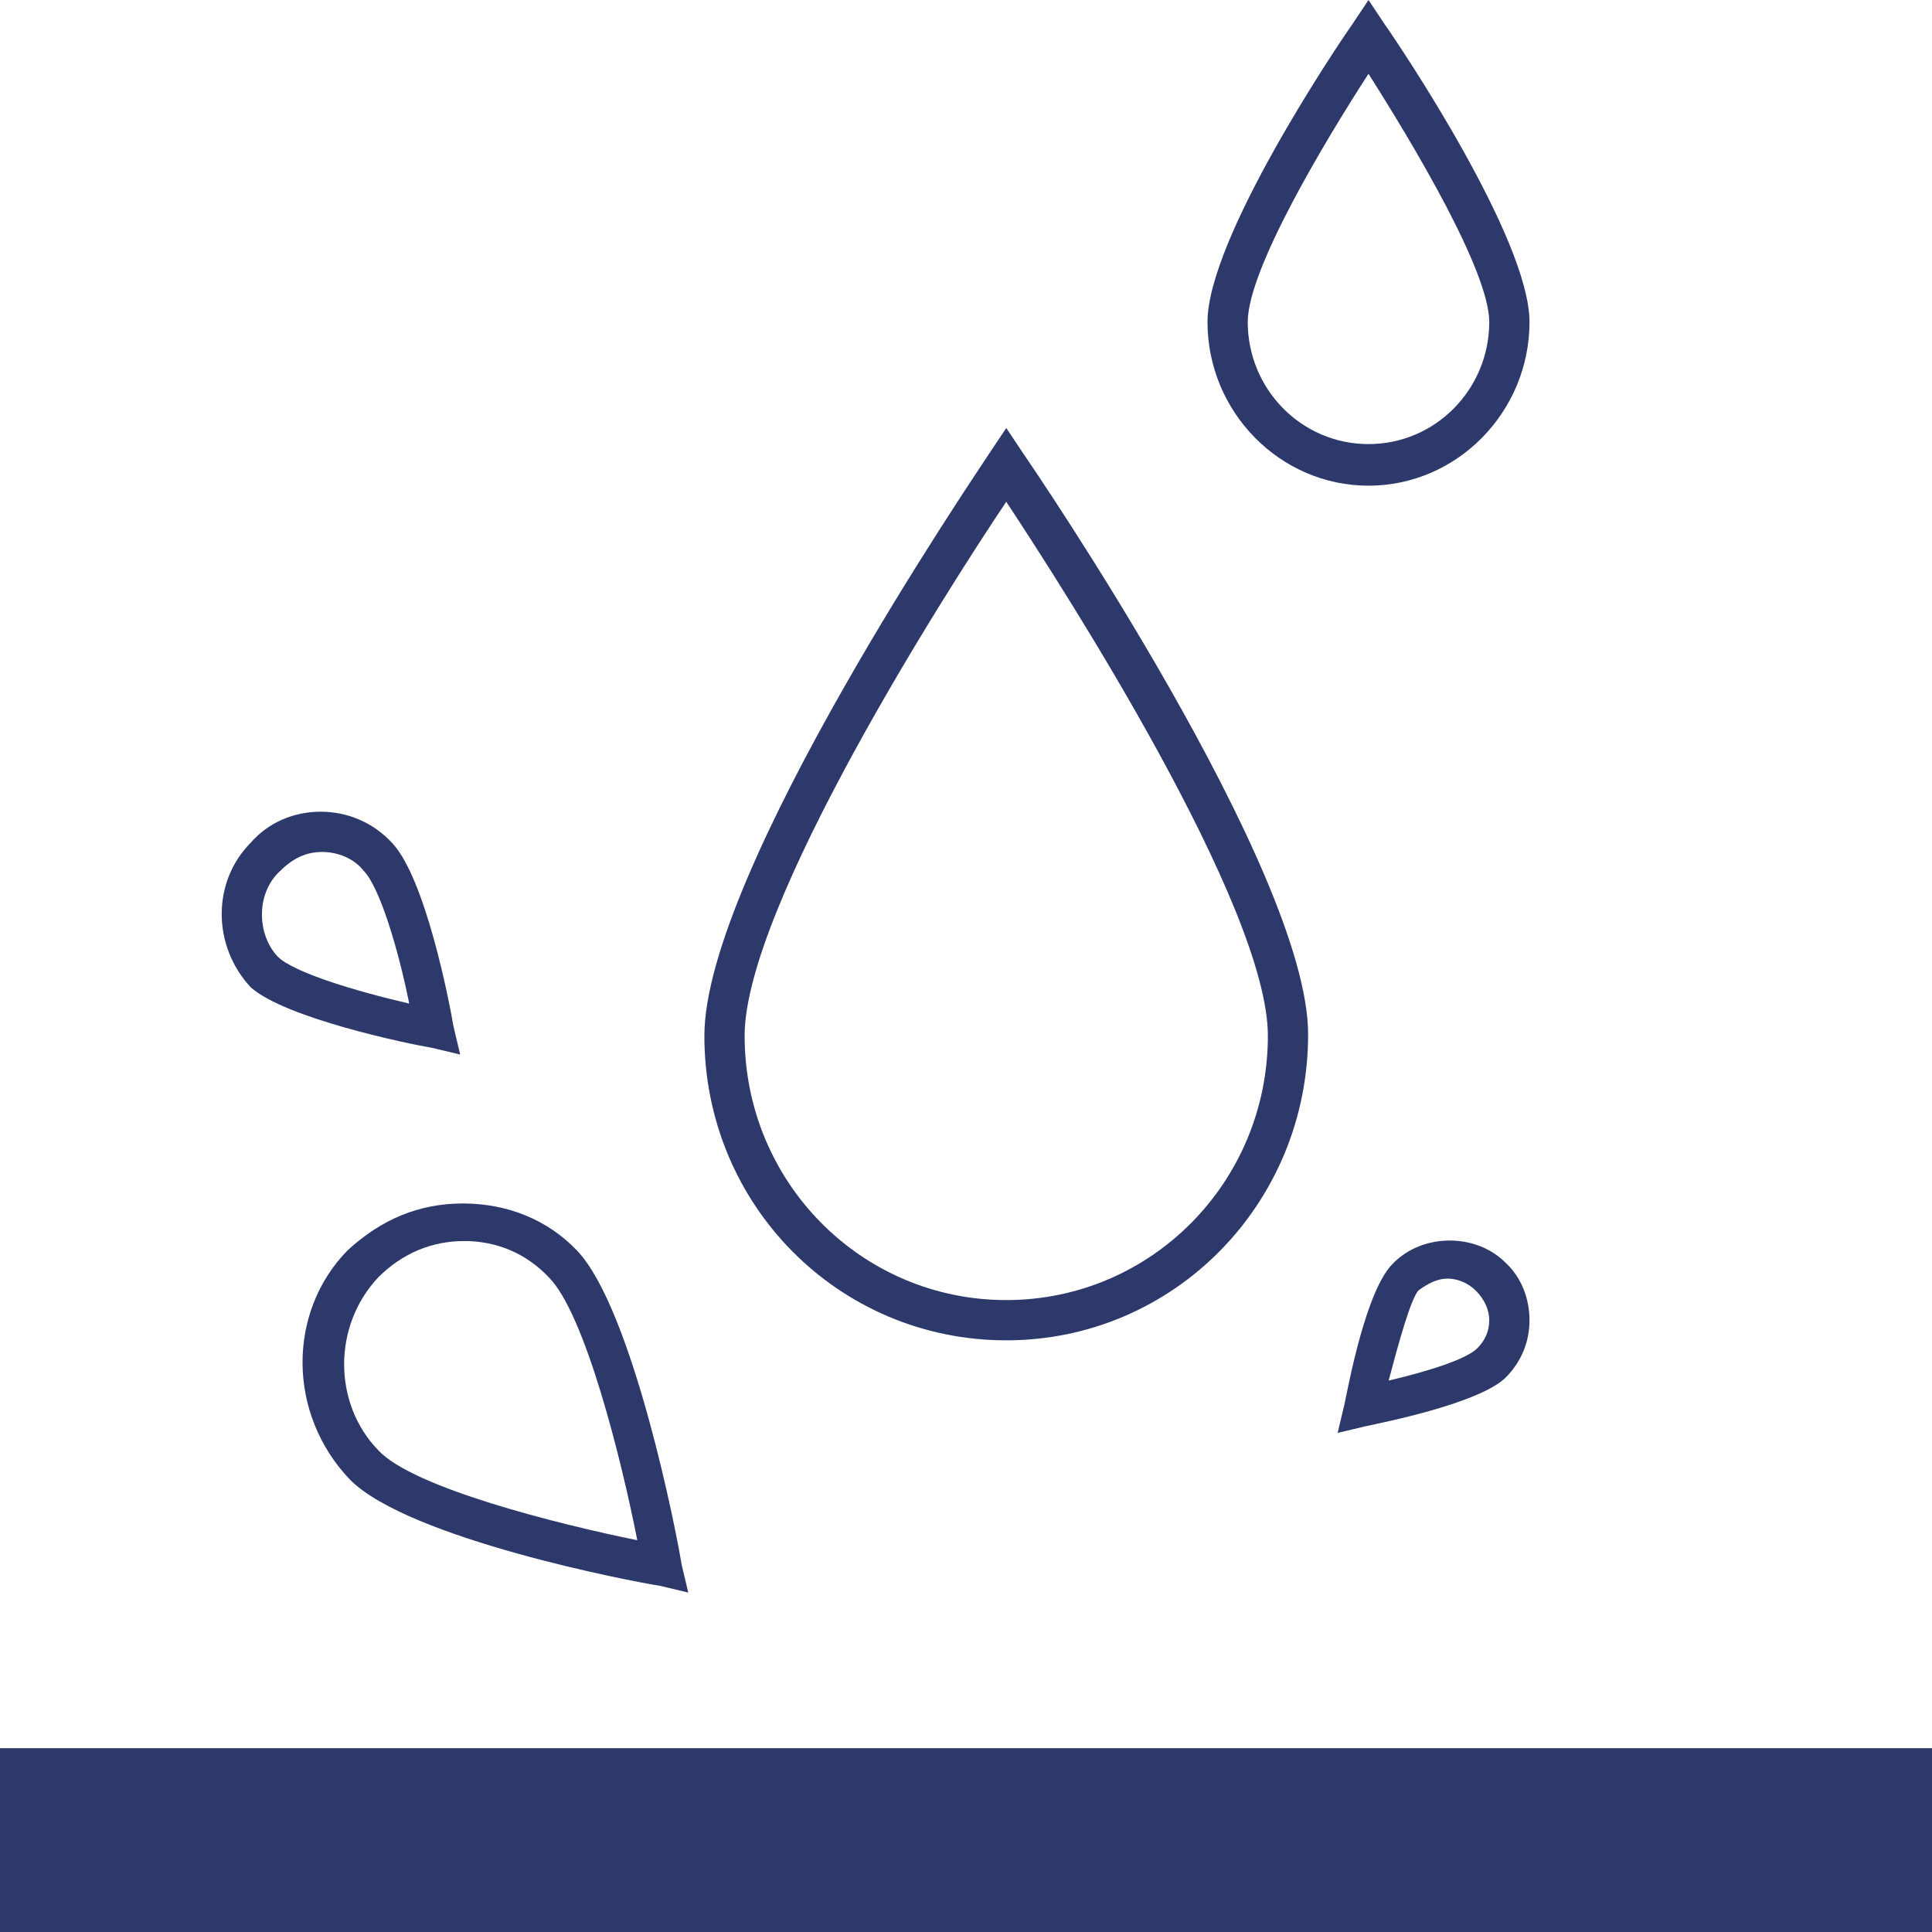 <?xml version="1.0" encoding="utf-8"?>
<!-- Generator: Adobe Illustrator 22.0.1, SVG Export Plug-In . SVG Version: 6.00 Build 0)  -->
<svg version="1.1" id="Layer_1" xmlns="http://www.w3.org/2000/svg" xmlns:xlink="http://www.w3.org/1999/xlink" x="0px" y="0px"
	 viewBox="0 0 144 144" style="enable-background:new 0 0 144 144;" xml:space="preserve">
<style type="text/css">
	.st0{fill:#2D396B;}
</style>
<g>
	<path class="st0" d="M32.2,78.1l2.1,0.5l-0.5-2.1c-0.3-1.8-2.1-11.1-4.6-13.7c-1.4-1.5-3.3-2.3-5.3-2.3s-3.9,0.8-5.2,2.3
		c-2.9,2.9-2.9,7.7,0,10.8C21.3,75.9,30.4,77.8,32.2,78.1z M20.9,64.9c0.9-0.9,1.9-1.4,3.1-1.4s2.4,0.5,3.1,1.4
		c1.2,1.2,2.6,5.9,3.4,9.9c-3.9-0.9-8.6-2.3-9.8-3.5C19.1,69.6,19.1,66.5,20.9,64.9z"/>
	<path class="st0" d="M102,36.2c6.6,0,12-5.5,12-12.2c0-6.2-9.6-20.5-10.8-22.2L102,0l-1.2,1.8C99.6,3.5,90,17.8,90,24
		C90,30.7,95.4,36.2,102,36.2z M102,5.5c3.3,5.2,9,14.7,9,18.5c0,5-4,9.1-9,9.1S93,29,93,24C93,20.1,98.7,10.6,102,5.5z"/>
	<path class="st0" d="M26.1,110.3c4.4,4.4,21.1,7.6,23.1,7.9l2.1,0.5l-0.5-2.1c-0.3-2-3.6-19-7.8-23.4c-2.2-2.3-5.2-3.5-8.5-3.5
		c-3.3,0-6.1,1.2-8.6,3.5C21.4,97.8,21.4,105.4,26.1,110.3z M34.6,92.5c2.4,0,4.6,0.9,6.3,2.7c2.7,2.7,5.4,13.5,6.6,19.6
		c-5.9-1.2-16.7-3.9-19.3-6.7c-3.4-3.5-3.4-9.3,0-12.9C30,93.4,32.2,92.5,34.6,92.5z"/>
	<path class="st0" d="M103.8,94.2c-2,2-3.3,9.1-3.6,10.5l-0.5,2.1l2.1-0.5c1.4-0.3,8.4-1.7,10.4-3.6c1.2-1.2,1.8-2.7,1.8-4.3
		s-0.6-3.2-1.8-4.3C110,91.9,106,91.9,103.8,94.2z M111,98.4c0,0.8-0.3,1.5-0.9,2.1c-0.8,0.8-3.6,1.7-6.6,2.4c0.8-3,1.6-5.9,2.2-6.7
		c0.8-0.6,1.5-0.9,2.2-0.9s1.5,0.3,2.1,0.9C110.7,96.9,111,97.7,111,98.4z"/>
	<rect y="130.3" class="st0" width="144" height="13.7"/>
	<path class="st0" d="M75,99.9c12.5,0,22.5-10.2,22.5-22.8c0-12.2-20.4-42.1-21.3-43.4L75,31.9l-1.2,1.8
		C72.9,35.1,52.5,65,52.5,77.2C52.5,89.8,62.5,99.9,75,99.9z M75,37.4c4.5,6.8,19.5,30.2,19.5,39.8c0,10.9-8.7,19.7-19.5,19.7
		s-19.5-8.8-19.5-19.7C55.5,67.6,70.5,44.1,75,37.4z"/>
</g>
</svg>

